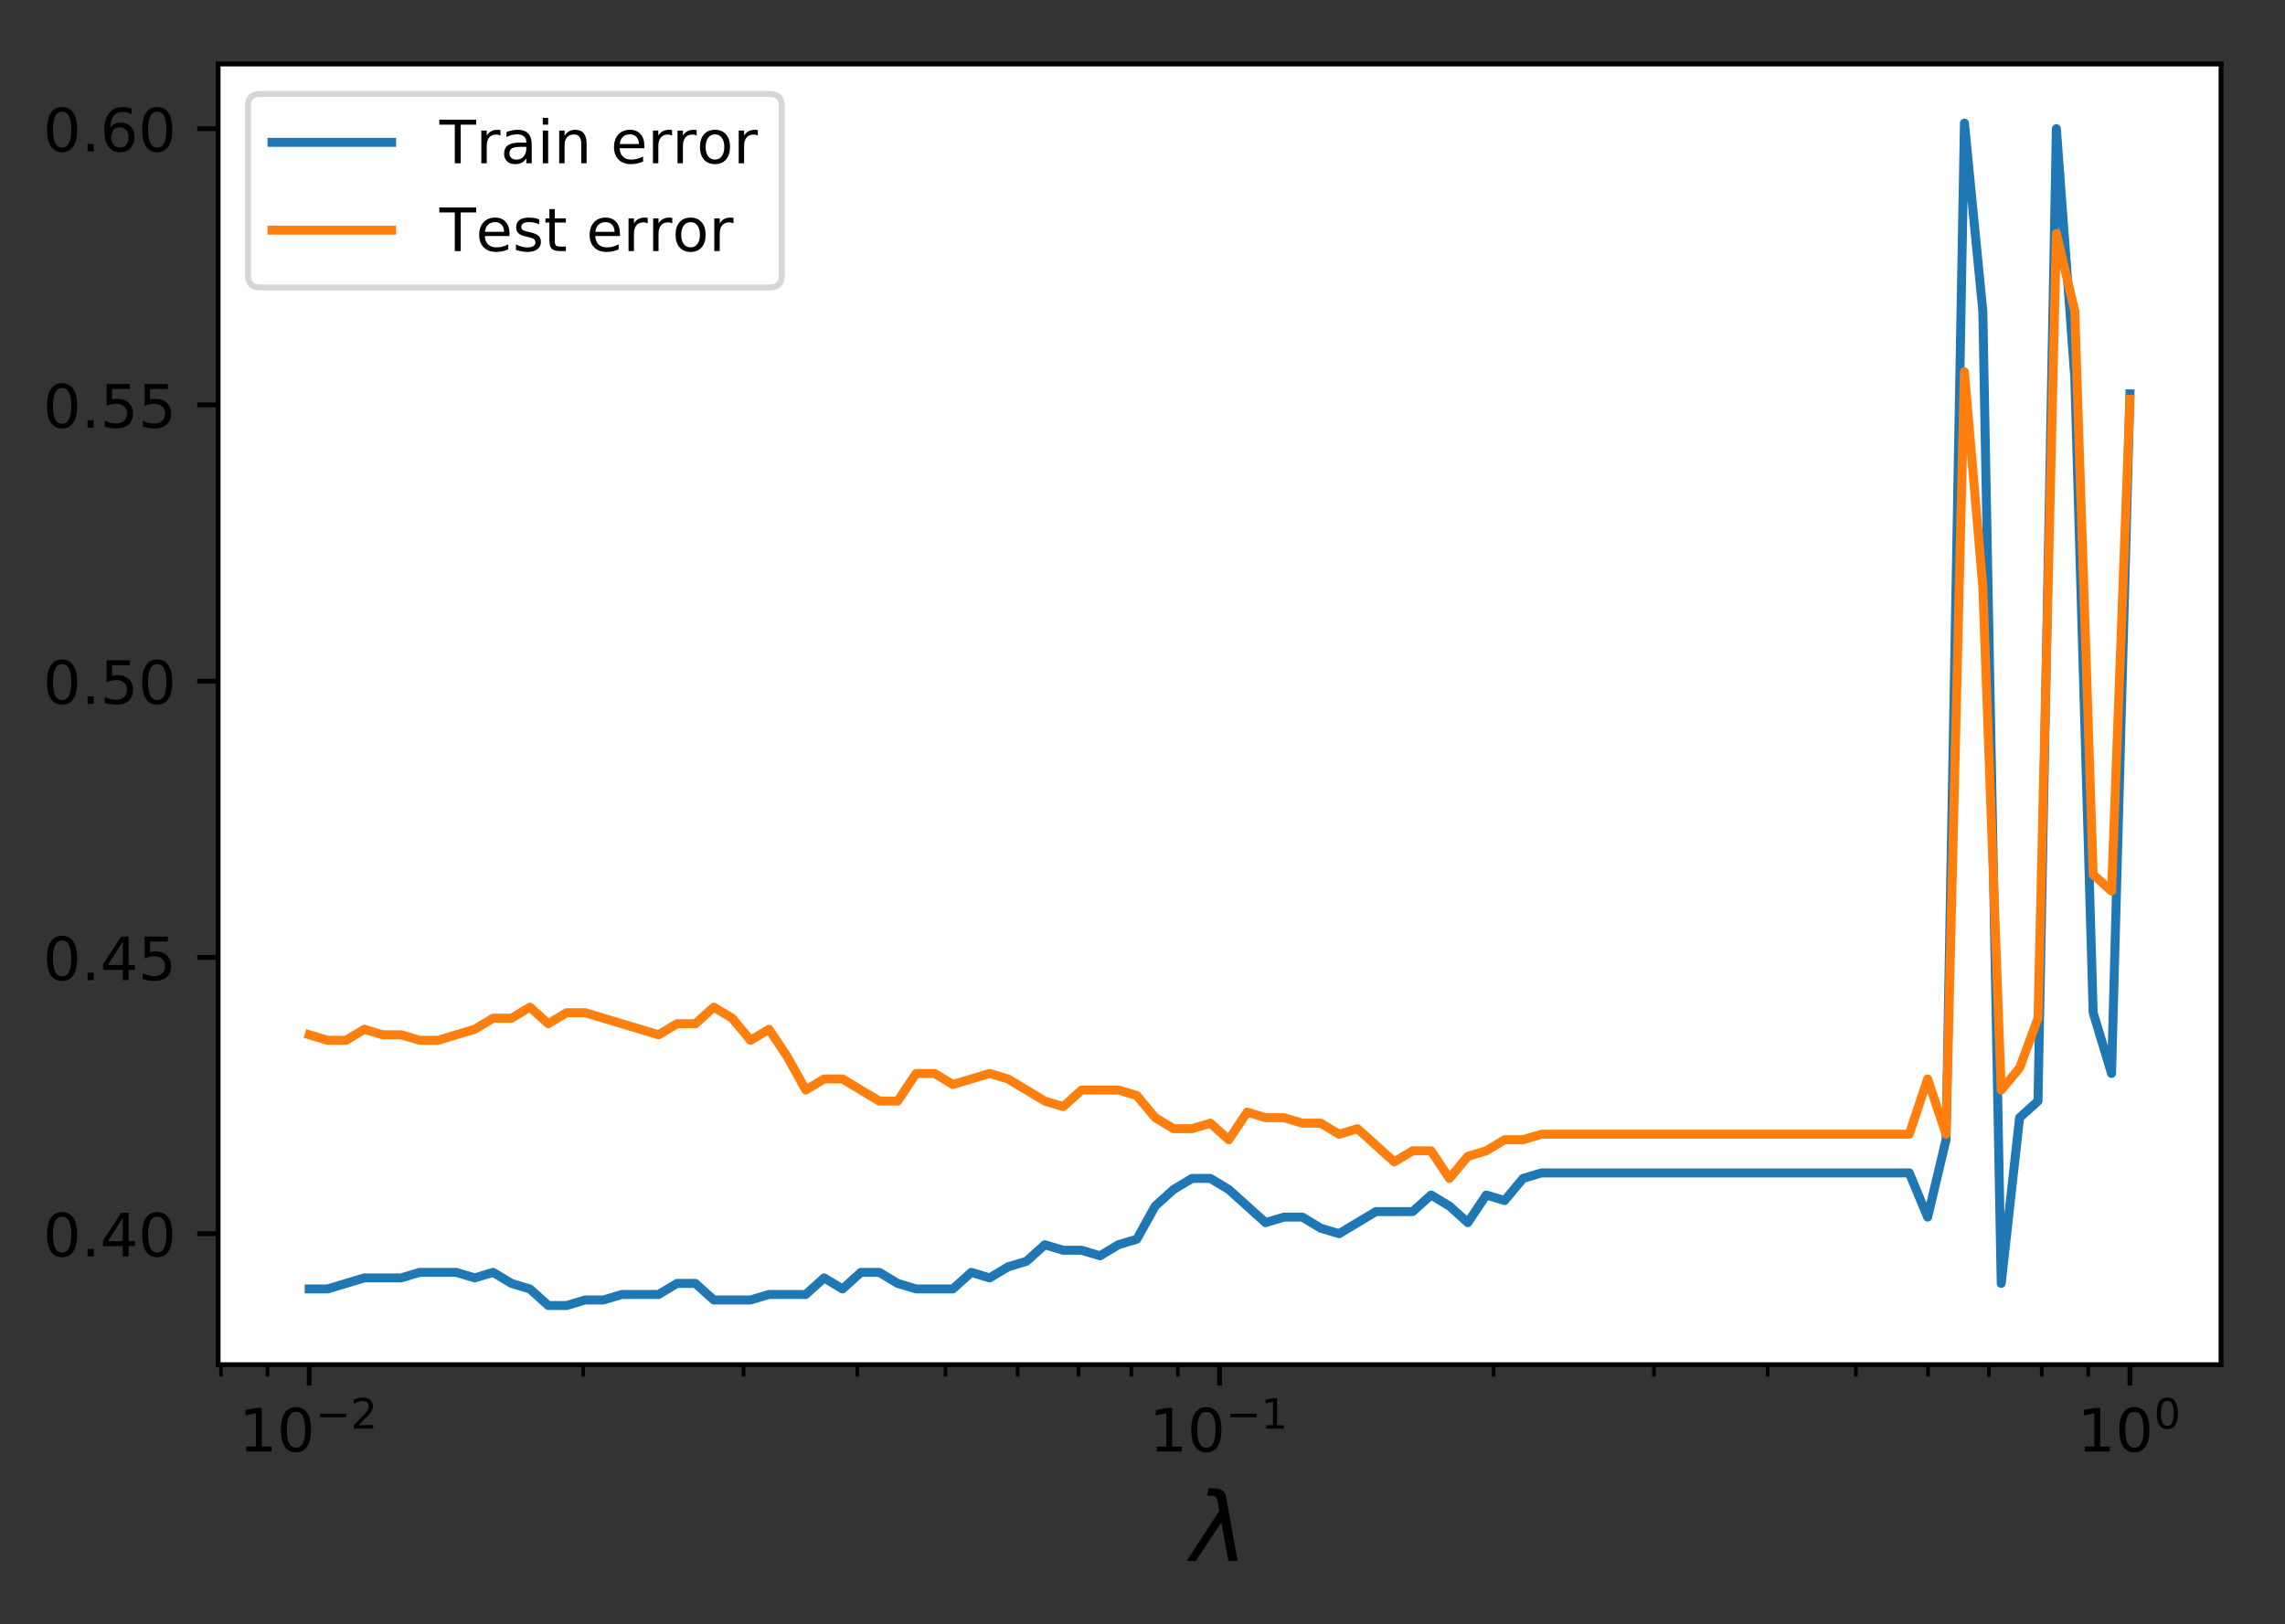<?xml version="1.0" encoding="utf-8" standalone="no"?>
<!DOCTYPE svg PUBLIC "-//W3C//DTD SVG 1.1//EN"
  "http://www.w3.org/Graphics/SVG/1.1/DTD/svg11.dtd">
<!-- Created with matplotlib (https://matplotlib.org/) -->
<svg height="271.503pt" version="1.1" viewBox="0 0 381.966 271.503" width="381.966pt" xmlns="http://www.w3.org/2000/svg" xmlns:xlink="http://www.w3.org/1999/xlink">
 <rect x="0" y="0" width="381.966" height="271.503" fill="#333333" stroke="none"/>
 <defs>
  <style type="text/css">
*{stroke-linecap:butt;stroke-linejoin:round;}
  </style>
 </defs>
 <g id="figure_1">
  <g id="patch_1">
   <path d="M 0 271.503 
L 381.966 271.503 
L 381.966 0 
L 0 0 
z
" style="fill:none;"/>
  </g>
  <g id="axes_1">
   <g id="patch_2">
    <path d="M 36.466 228.14 
L 371.266 228.14 
L 371.266 10.7 
L 36.466 10.7 
z
" style="fill:#ffffff;"/>
   </g>
   <g id="matplotlib.axis_1">
    <g id="xtick_1">
     <g id="line2d_1">
      <defs>
       <path d="M 0 0 
L 0 3.5 
" id="mbe815be860" style="stroke:#000000;stroke-width:0.8;"/>
      </defs>
      <g>
       <use style="stroke:#000000;stroke-width:0.8;" x="51.684" xlink:href="#mbe815be860" y="228.14"/>
      </g>
     </g>
     <g id="text_1">
      <!-- $\mathdefault{10^{-2}}$ -->
      <defs>
       <path d="M 12.406 8.297 
L 28.516 8.297 
L 28.516 63.922 
L 10.984 60.406 
L 10.984 69.391 
L 28.422 72.906 
L 38.281 72.906 
L 38.281 8.297 
L 54.391 8.297 
L 54.391 0 
L 12.406 0 
z
" id="DejaVuSans-49"/>
       <path d="M 31.781 66.406 
Q 24.172 66.406 20.328 58.906 
Q 16.5 51.422 16.5 36.375 
Q 16.5 21.391 20.328 13.891 
Q 24.172 6.391 31.781 6.391 
Q 39.453 6.391 43.281 13.891 
Q 47.125 21.391 47.125 36.375 
Q 47.125 51.422 43.281 58.906 
Q 39.453 66.406 31.781 66.406 
z
M 31.781 74.219 
Q 44.047 74.219 50.516 64.516 
Q 56.984 54.828 56.984 36.375 
Q 56.984 17.969 50.516 8.266 
Q 44.047 -1.422 31.781 -1.422 
Q 19.531 -1.422 13.062 8.266 
Q 6.594 17.969 6.594 36.375 
Q 6.594 54.828 13.062 64.516 
Q 19.531 74.219 31.781 74.219 
z
" id="DejaVuSans-48"/>
       <path d="M 10.594 35.5 
L 73.188 35.5 
L 73.188 27.203 
L 10.594 27.203 
z
" id="DejaVuSans-8722"/>
       <path d="M 19.188 8.297 
L 53.609 8.297 
L 53.609 0 
L 7.328 0 
L 7.328 8.297 
Q 12.938 14.109 22.625 23.891 
Q 32.328 33.688 34.812 36.531 
Q 39.547 41.844 41.422 45.531 
Q 43.312 49.219 43.312 52.781 
Q 43.312 58.594 39.234 62.25 
Q 35.156 65.922 28.609 65.922 
Q 23.969 65.922 18.812 64.312 
Q 13.672 62.703 7.812 59.422 
L 7.812 69.391 
Q 13.766 71.781 18.938 73 
Q 24.125 74.219 28.422 74.219 
Q 39.75 74.219 46.484 68.547 
Q 53.219 62.891 53.219 53.422 
Q 53.219 48.922 51.531 44.891 
Q 49.859 40.875 45.406 35.406 
Q 44.188 33.984 37.641 27.219 
Q 31.109 20.453 19.188 8.297 
z
" id="DejaVuSans-50"/>
      </defs>
      <g transform="translate(39.934 242.738)scale(0.1 -0.1)">
       <use transform="translate(0 0.766)" xlink:href="#DejaVuSans-49"/>
       <use transform="translate(63.623 0.766)" xlink:href="#DejaVuSans-48"/>
       <use transform="translate(128.203 39.047)scale(0.7)" xlink:href="#DejaVuSans-8722"/>
       <use transform="translate(186.855 39.047)scale(0.7)" xlink:href="#DejaVuSans-50"/>
      </g>
     </g>
    </g>
    <g id="xtick_2">
     <g id="line2d_2">
      <g>
       <use style="stroke:#000000;stroke-width:0.8;" x="203.866" xlink:href="#mbe815be860" y="228.14"/>
      </g>
     </g>
     <g id="text_2">
      <!-- $\mathdefault{10^{-1}}$ -->
      <g transform="translate(192.116 242.738)scale(0.1 -0.1)">
       <use transform="translate(0 0.684)" xlink:href="#DejaVuSans-49"/>
       <use transform="translate(63.623 0.684)" xlink:href="#DejaVuSans-48"/>
       <use transform="translate(128.203 38.966)scale(0.7)" xlink:href="#DejaVuSans-8722"/>
       <use transform="translate(186.855 38.966)scale(0.7)" xlink:href="#DejaVuSans-49"/>
      </g>
     </g>
    </g>
    <g id="xtick_3">
     <g id="line2d_3">
      <g>
       <use style="stroke:#000000;stroke-width:0.8;" x="356.047" xlink:href="#mbe815be860" y="228.14"/>
      </g>
     </g>
     <g id="text_3">
      <!-- $\mathdefault{10^{0}}$ -->
      <g transform="translate(347.247 242.738)scale(0.1 -0.1)">
       <use transform="translate(0 0.766)" xlink:href="#DejaVuSans-49"/>
       <use transform="translate(63.623 0.766)" xlink:href="#DejaVuSans-48"/>
       <use transform="translate(128.203 39.047)scale(0.7)" xlink:href="#DejaVuSans-48"/>
      </g>
     </g>
    </g>
    <g id="xtick_4">
     <g id="line2d_4">
      <defs>
       <path d="M 0 0 
L 0 2 
" id="m6e1ef3f17d" style="stroke:#000000;stroke-width:0.6;"/>
      </defs>
      <g>
       <use style="stroke:#000000;stroke-width:0.6;" x="36.936" xlink:href="#m6e1ef3f17d" y="228.14"/>
      </g>
     </g>
    </g>
    <g id="xtick_5">
     <g id="line2d_5">
      <g>
       <use style="stroke:#000000;stroke-width:0.6;" x="44.72" xlink:href="#m6e1ef3f17d" y="228.14"/>
      </g>
     </g>
    </g>
    <g id="xtick_6">
     <g id="line2d_6">
      <g>
       <use style="stroke:#000000;stroke-width:0.6;" x="97.495" xlink:href="#m6e1ef3f17d" y="228.14"/>
      </g>
     </g>
    </g>
    <g id="xtick_7">
     <g id="line2d_7">
      <g>
       <use style="stroke:#000000;stroke-width:0.6;" x="124.293" xlink:href="#m6e1ef3f17d" y="228.14"/>
      </g>
     </g>
    </g>
    <g id="xtick_8">
     <g id="line2d_8">
      <g>
       <use style="stroke:#000000;stroke-width:0.6;" x="143.306" xlink:href="#m6e1ef3f17d" y="228.14"/>
      </g>
     </g>
    </g>
    <g id="xtick_9">
     <g id="line2d_9">
      <g>
       <use style="stroke:#000000;stroke-width:0.6;" x="158.054" xlink:href="#m6e1ef3f17d" y="228.14"/>
      </g>
     </g>
    </g>
    <g id="xtick_10">
     <g id="line2d_10">
      <g>
       <use style="stroke:#000000;stroke-width:0.6;" x="170.104" xlink:href="#m6e1ef3f17d" y="228.14"/>
      </g>
     </g>
    </g>
    <g id="xtick_11">
     <g id="line2d_11">
      <g>
       <use style="stroke:#000000;stroke-width:0.6;" x="180.292" xlink:href="#m6e1ef3f17d" y="228.14"/>
      </g>
     </g>
    </g>
    <g id="xtick_12">
     <g id="line2d_12">
      <g>
       <use style="stroke:#000000;stroke-width:0.6;" x="189.118" xlink:href="#m6e1ef3f17d" y="228.14"/>
      </g>
     </g>
    </g>
    <g id="xtick_13">
     <g id="line2d_13">
      <g>
       <use style="stroke:#000000;stroke-width:0.6;" x="196.902" xlink:href="#m6e1ef3f17d" y="228.14"/>
      </g>
     </g>
    </g>
    <g id="xtick_14">
     <g id="line2d_14">
      <g>
       <use style="stroke:#000000;stroke-width:0.6;" x="249.677" xlink:href="#m6e1ef3f17d" y="228.14"/>
      </g>
     </g>
    </g>
    <g id="xtick_15">
     <g id="line2d_15">
      <g>
       <use style="stroke:#000000;stroke-width:0.6;" x="276.475" xlink:href="#m6e1ef3f17d" y="228.14"/>
      </g>
     </g>
    </g>
    <g id="xtick_16">
     <g id="line2d_16">
      <g>
       <use style="stroke:#000000;stroke-width:0.6;" x="295.488" xlink:href="#m6e1ef3f17d" y="228.14"/>
      </g>
     </g>
    </g>
    <g id="xtick_17">
     <g id="line2d_17">
      <g>
       <use style="stroke:#000000;stroke-width:0.6;" x="310.236" xlink:href="#m6e1ef3f17d" y="228.14"/>
      </g>
     </g>
    </g>
    <g id="xtick_18">
     <g id="line2d_18">
      <g>
       <use style="stroke:#000000;stroke-width:0.6;" x="322.286" xlink:href="#m6e1ef3f17d" y="228.14"/>
      </g>
     </g>
    </g>
    <g id="xtick_19">
     <g id="line2d_19">
      <g>
       <use style="stroke:#000000;stroke-width:0.6;" x="332.474" xlink:href="#m6e1ef3f17d" y="228.14"/>
      </g>
     </g>
    </g>
    <g id="xtick_20">
     <g id="line2d_20">
      <g>
       <use style="stroke:#000000;stroke-width:0.6;" x="341.3" xlink:href="#m6e1ef3f17d" y="228.14"/>
      </g>
     </g>
    </g>
    <g id="xtick_21">
     <g id="line2d_21">
      <g>
       <use style="stroke:#000000;stroke-width:0.6;" x="349.084" xlink:href="#m6e1ef3f17d" y="228.14"/>
      </g>
     </g>
    </g>
    <g id="text_4">
     <!-- $\lambda$ -->
     <defs>
      <path d="M 36.719 67.438 
L 48.828 0 
L 39.312 0 
L 31.844 40.438 
L 5.125 0 
L -4.391 0 
L 29.734 52.438 
L 28.031 62.109 
Q 26.953 68.266 21.734 68.266 
L 17.047 68.266 
L 18.5 75.984 
L 24.219 75.875 
Q 35.203 75.734 36.719 67.438 
z
" id="DejaVuSans-Oblique-955"/>
     </defs>
     <g transform="translate(199.066 260.976)scale(0.16 -0.16)">
      <use transform="translate(0 0.016)" xlink:href="#DejaVuSans-Oblique-955"/>
     </g>
    </g>
   </g>
   <g id="matplotlib.axis_2">
    <g id="ytick_1">
     <g id="line2d_22">
      <defs>
       <path d="M 0 0 
L -3.5 0 
" id="m026f081400" style="stroke:#000000;stroke-width:0.8;"/>
      </defs>
      <g>
       <use style="stroke:#000000;stroke-width:0.8;" x="36.466" xlink:href="#m026f081400" y="206.248"/>
      </g>
     </g>
     <g id="text_5">
      <!-- 0.40 -->
      <defs>
       <path d="M 10.688 12.406 
L 21 12.406 
L 21 0 
L 10.688 0 
z
" id="DejaVuSans-46"/>
       <path d="M 37.797 64.312 
L 12.891 25.391 
L 37.797 25.391 
z
M 35.203 72.906 
L 47.609 72.906 
L 47.609 25.391 
L 58.016 25.391 
L 58.016 17.188 
L 47.609 17.188 
L 47.609 0 
L 37.797 0 
L 37.797 17.188 
L 4.891 17.188 
L 4.891 26.703 
z
" id="DejaVuSans-52"/>
      </defs>
      <g transform="translate(7.2 210.047)scale(0.1 -0.1)">
       <use xlink:href="#DejaVuSans-48"/>
       <use x="63.623" xlink:href="#DejaVuSans-46"/>
       <use x="95.41" xlink:href="#DejaVuSans-52"/>
       <use x="159.033" xlink:href="#DejaVuSans-48"/>
      </g>
     </g>
    </g>
    <g id="ytick_2">
     <g id="line2d_23">
      <g>
       <use style="stroke:#000000;stroke-width:0.8;" x="36.466" xlink:href="#m026f081400" y="160.063"/>
      </g>
     </g>
     <g id="text_6">
      <!-- 0.45 -->
      <defs>
       <path d="M 10.797 72.906 
L 49.516 72.906 
L 49.516 64.594 
L 19.828 64.594 
L 19.828 46.734 
Q 21.969 47.469 24.109 47.828 
Q 26.266 48.188 28.422 48.188 
Q 40.625 48.188 47.75 41.5 
Q 54.891 34.812 54.891 23.391 
Q 54.891 11.625 47.562 5.094 
Q 40.234 -1.422 26.906 -1.422 
Q 22.312 -1.422 17.547 -0.641 
Q 12.797 0.141 7.719 1.703 
L 7.719 11.625 
Q 12.109 9.234 16.797 8.062 
Q 21.484 6.891 26.703 6.891 
Q 35.156 6.891 40.078 11.328 
Q 45.016 15.766 45.016 23.391 
Q 45.016 31 40.078 35.438 
Q 35.156 39.891 26.703 39.891 
Q 22.75 39.891 18.812 39.016 
Q 14.891 38.141 10.797 36.281 
z
" id="DejaVuSans-53"/>
      </defs>
      <g transform="translate(7.2 163.862)scale(0.1 -0.1)">
       <use xlink:href="#DejaVuSans-48"/>
       <use x="63.623" xlink:href="#DejaVuSans-46"/>
       <use x="95.41" xlink:href="#DejaVuSans-52"/>
       <use x="159.033" xlink:href="#DejaVuSans-53"/>
      </g>
     </g>
    </g>
    <g id="ytick_3">
     <g id="line2d_24">
      <g>
       <use style="stroke:#000000;stroke-width:0.8;" x="36.466" xlink:href="#m026f081400" y="113.878"/>
      </g>
     </g>
     <g id="text_7">
      <!-- 0.50 -->
      <g transform="translate(7.2 117.677)scale(0.1 -0.1)">
       <use xlink:href="#DejaVuSans-48"/>
       <use x="63.623" xlink:href="#DejaVuSans-46"/>
       <use x="95.41" xlink:href="#DejaVuSans-53"/>
       <use x="159.033" xlink:href="#DejaVuSans-48"/>
      </g>
     </g>
    </g>
    <g id="ytick_4">
     <g id="line2d_25">
      <g>
       <use style="stroke:#000000;stroke-width:0.8;" x="36.466" xlink:href="#m026f081400" y="67.693"/>
      </g>
     </g>
     <g id="text_8">
      <!-- 0.55 -->
      <g transform="translate(7.2 71.492)scale(0.1 -0.1)">
       <use xlink:href="#DejaVuSans-48"/>
       <use x="63.623" xlink:href="#DejaVuSans-46"/>
       <use x="95.41" xlink:href="#DejaVuSans-53"/>
       <use x="159.033" xlink:href="#DejaVuSans-53"/>
      </g>
     </g>
    </g>
    <g id="ytick_5">
     <g id="line2d_26">
      <g>
       <use style="stroke:#000000;stroke-width:0.8;" x="36.466" xlink:href="#m026f081400" y="21.507"/>
      </g>
     </g>
     <g id="text_9">
      <!-- 0.60 -->
      <defs>
       <path d="M 33.016 40.375 
Q 26.375 40.375 22.484 35.828 
Q 18.609 31.297 18.609 23.391 
Q 18.609 15.531 22.484 10.953 
Q 26.375 6.391 33.016 6.391 
Q 39.656 6.391 43.531 10.953 
Q 47.406 15.531 47.406 23.391 
Q 47.406 31.297 43.531 35.828 
Q 39.656 40.375 33.016 40.375 
z
M 52.594 71.297 
L 52.594 62.312 
Q 48.875 64.062 45.094 64.984 
Q 41.312 65.922 37.594 65.922 
Q 27.828 65.922 22.672 59.328 
Q 17.531 52.734 16.797 39.406 
Q 19.672 43.656 24.016 45.922 
Q 28.375 48.188 33.594 48.188 
Q 44.578 48.188 50.953 41.516 
Q 57.328 34.859 57.328 23.391 
Q 57.328 12.156 50.688 5.359 
Q 44.047 -1.422 33.016 -1.422 
Q 20.359 -1.422 13.672 8.266 
Q 6.984 17.969 6.984 36.375 
Q 6.984 53.656 15.188 63.938 
Q 23.391 74.219 37.203 74.219 
Q 40.922 74.219 44.703 73.484 
Q 48.484 72.75 52.594 71.297 
z
" id="DejaVuSans-54"/>
      </defs>
      <g transform="translate(7.2 25.307)scale(0.1 -0.1)">
       <use xlink:href="#DejaVuSans-48"/>
       <use x="63.623" xlink:href="#DejaVuSans-46"/>
       <use x="95.41" xlink:href="#DejaVuSans-54"/>
       <use x="159.033" xlink:href="#DejaVuSans-48"/>
      </g>
     </g>
    </g>
   </g>
   <g id="line2d_27">
    <path clip-path="url(#p1234d8d293)" d="M 51.684 215.485 
L 54.758 215.485 
L 57.833 214.562 
L 60.907 213.638 
L 63.981 213.638 
L 67.056 213.638 
L 70.13 212.714 
L 73.204 212.714 
L 76.279 212.714 
L 79.353 213.638 
L 82.428 212.714 
L 85.502 214.562 
L 88.576 215.485 
L 91.651 218.256 
L 94.725 218.256 
L 97.8 217.333 
L 100.874 217.333 
L 103.948 216.409 
L 107.023 216.409 
L 110.097 216.409 
L 113.171 214.562 
L 116.246 214.562 
L 119.32 217.333 
L 122.395 217.333 
L 125.469 217.333 
L 128.543 216.409 
L 131.618 216.409 
L 134.692 216.409 
L 137.766 213.638 
L 140.841 215.485 
L 143.915 212.714 
L 146.99 212.714 
L 150.064 214.562 
L 153.138 215.485 
L 156.213 215.485 
L 159.287 215.485 
L 162.361 212.714 
L 165.436 213.638 
L 168.51 211.79 
L 171.585 210.867 
L 174.659 208.096 
L 177.733 209.019 
L 180.808 209.019 
L 183.882 209.943 
L 186.957 208.096 
L 190.031 207.172 
L 193.105 201.63 
L 196.18 198.859 
L 199.254 197.011 
L 202.328 197.011 
L 205.403 198.859 
L 208.477 201.63 
L 211.552 204.401 
L 214.626 203.477 
L 217.7 203.477 
L 220.775 205.325 
L 223.849 206.248 
L 226.923 204.401 
L 229.998 202.553 
L 233.072 202.553 
L 236.147 202.553 
L 239.221 199.782 
L 242.295 201.63 
L 245.37 204.401 
L 248.444 199.782 
L 251.519 200.706 
L 254.593 197.011 
L 257.667 196.087 
L 260.742 196.087 
L 263.816 196.087 
L 266.89 196.087 
L 269.965 196.087 
L 273.039 196.087 
L 276.114 196.087 
L 279.188 196.087 
L 282.262 196.087 
L 285.337 196.087 
L 288.411 196.087 
L 291.485 196.087 
L 294.56 196.087 
L 297.634 196.087 
L 300.709 196.087 
L 303.783 196.087 
L 306.857 196.087 
L 309.932 196.087 
L 313.006 196.087 
L 316.081 196.087 
L 319.155 196.087 
L 322.229 203.477 
L 325.304 190.545 
L 328.378 20.584 
L 331.452 51.99 
L 334.527 214.562 
L 337.601 186.85 
L 340.676 184.079 
L 343.75 21.507 
L 346.824 63.074 
L 349.899 169.3 
L 352.973 179.461 
L 356.047 65.845 
" style="fill:none;stroke:#1f77b4;stroke-linecap:square;stroke-width:1.5;"/>
   </g>
   <g id="line2d_28">
    <path clip-path="url(#p1234d8d293)" d="M 51.684 172.995 
L 54.758 173.919 
L 57.833 173.919 
L 60.907 172.071 
L 63.981 172.995 
L 67.056 172.995 
L 70.13 173.919 
L 73.204 173.919 
L 76.279 172.995 
L 79.353 172.071 
L 82.428 170.224 
L 85.502 170.224 
L 88.576 168.376 
L 91.651 171.147 
L 94.725 169.3 
L 97.8 169.3 
L 100.874 170.224 
L 103.948 171.147 
L 107.023 172.071 
L 110.097 172.995 
L 113.171 171.147 
L 116.246 171.147 
L 119.32 168.376 
L 122.395 170.224 
L 125.469 173.919 
L 128.543 172.071 
L 131.618 176.69 
L 134.692 182.232 
L 137.766 180.384 
L 140.841 180.384 
L 143.915 182.232 
L 146.99 184.079 
L 150.064 184.079 
L 153.138 179.461 
L 156.213 179.461 
L 159.287 181.308 
L 162.361 180.384 
L 165.436 179.461 
L 168.51 180.384 
L 171.585 182.232 
L 174.659 184.079 
L 177.733 185.003 
L 180.808 182.232 
L 183.882 182.232 
L 186.957 182.232 
L 190.031 183.156 
L 193.105 186.85 
L 196.18 188.698 
L 199.254 188.698 
L 202.328 187.774 
L 205.403 190.545 
L 208.477 185.927 
L 211.552 186.85 
L 214.626 186.85 
L 217.7 187.774 
L 220.775 187.774 
L 223.849 189.622 
L 226.923 188.698 
L 229.998 191.469 
L 233.072 194.24 
L 236.147 192.393 
L 239.221 192.393 
L 242.295 197.011 
L 245.37 193.316 
L 248.444 192.393 
L 251.519 190.545 
L 254.593 190.545 
L 257.667 189.622 
L 260.742 189.622 
L 263.816 189.622 
L 266.89 189.622 
L 269.965 189.622 
L 273.039 189.622 
L 276.114 189.622 
L 279.188 189.622 
L 282.262 189.622 
L 285.337 189.622 
L 288.411 189.622 
L 291.485 189.622 
L 294.56 189.622 
L 297.634 189.622 
L 300.709 189.622 
L 303.783 189.622 
L 306.857 189.622 
L 309.932 189.622 
L 313.006 189.622 
L 316.081 189.622 
L 319.155 189.622 
L 322.229 180.384 
L 325.304 189.622 
L 328.378 62.15 
L 331.452 98.175 
L 334.527 182.232 
L 337.601 178.537 
L 340.676 170.224 
L 343.75 39.058 
L 346.824 51.99 
L 349.899 146.207 
L 352.973 148.979 
L 356.047 66.769 
" style="fill:none;stroke:#ff7f0e;stroke-linecap:square;stroke-width:1.5;"/>
   </g>
   <g id="patch_3">
    <path d="M 36.466 228.14 
L 36.466 10.7 
" style="fill:none;stroke:#000000;stroke-linecap:square;stroke-linejoin:miter;stroke-width:0.8;"/>
   </g>
   <g id="patch_4">
    <path d="M 371.266 228.14 
L 371.266 10.7 
" style="fill:none;stroke:#000000;stroke-linecap:square;stroke-linejoin:miter;stroke-width:0.8;"/>
   </g>
   <g id="patch_5">
    <path d="M 36.466 228.14 
L 371.266 228.14 
" style="fill:none;stroke:#000000;stroke-linecap:square;stroke-linejoin:miter;stroke-width:0.8;"/>
   </g>
   <g id="patch_6">
    <path d="M 36.466 10.7 
L 371.266 10.7 
" style="fill:none;stroke:#000000;stroke-linecap:square;stroke-linejoin:miter;stroke-width:0.8;"/>
   </g>
   <g id="legend_1">
    <g id="patch_7">
     <path d="M 43.466 48.056 
L 128.684 48.056 
Q 130.684 48.056 130.684 46.056 
L 130.684 17.7 
Q 130.684 15.7 128.684 15.7 
L 43.466 15.7 
Q 41.466 15.7 41.466 17.7 
L 41.466 46.056 
Q 41.466 48.056 43.466 48.056 
z
" style="fill:#ffffff;opacity:0.8;stroke:#cccccc;stroke-linejoin:miter;"/>
    </g>
    <g id="line2d_29">
     <path d="M 45.466 23.798 
L 65.466 23.798 
" style="fill:none;stroke:#1f77b4;stroke-linecap:square;stroke-width:1.5;"/>
    </g>
    <g id="line2d_30"/>
    <g id="text_10">
     <!-- Train error -->
     <defs>
      <path d="M -0.297 72.906 
L 61.375 72.906 
L 61.375 64.594 
L 35.5 64.594 
L 35.5 0 
L 25.594 0 
L 25.594 64.594 
L -0.297 64.594 
z
" id="DejaVuSans-84"/>
      <path d="M 41.109 46.297 
Q 39.594 47.172 37.812 47.578 
Q 36.031 48 33.891 48 
Q 26.266 48 22.188 43.047 
Q 18.109 38.094 18.109 28.812 
L 18.109 0 
L 9.078 0 
L 9.078 54.688 
L 18.109 54.688 
L 18.109 46.188 
Q 20.953 51.172 25.484 53.578 
Q 30.031 56 36.531 56 
Q 37.453 56 38.578 55.875 
Q 39.703 55.766 41.062 55.516 
z
" id="DejaVuSans-114"/>
      <path d="M 34.281 27.484 
Q 23.391 27.484 19.188 25 
Q 14.984 22.516 14.984 16.5 
Q 14.984 11.719 18.141 8.906 
Q 21.297 6.109 26.703 6.109 
Q 34.188 6.109 38.703 11.406 
Q 43.219 16.703 43.219 25.484 
L 43.219 27.484 
z
M 52.203 31.203 
L 52.203 0 
L 43.219 0 
L 43.219 8.297 
Q 40.141 3.328 35.547 0.953 
Q 30.953 -1.422 24.312 -1.422 
Q 15.922 -1.422 10.953 3.297 
Q 6 8.016 6 15.922 
Q 6 25.141 12.172 29.828 
Q 18.359 34.516 30.609 34.516 
L 43.219 34.516 
L 43.219 35.406 
Q 43.219 41.609 39.141 45 
Q 35.062 48.391 27.688 48.391 
Q 23 48.391 18.547 47.266 
Q 14.109 46.141 10.016 43.891 
L 10.016 52.203 
Q 14.938 54.109 19.578 55.047 
Q 24.219 56 28.609 56 
Q 40.484 56 46.344 49.844 
Q 52.203 43.703 52.203 31.203 
z
" id="DejaVuSans-97"/>
      <path d="M 9.422 54.688 
L 18.406 54.688 
L 18.406 0 
L 9.422 0 
z
M 9.422 75.984 
L 18.406 75.984 
L 18.406 64.594 
L 9.422 64.594 
z
" id="DejaVuSans-105"/>
      <path d="M 54.891 33.016 
L 54.891 0 
L 45.906 0 
L 45.906 32.719 
Q 45.906 40.484 42.875 44.328 
Q 39.844 48.188 33.797 48.188 
Q 26.516 48.188 22.312 43.547 
Q 18.109 38.922 18.109 30.906 
L 18.109 0 
L 9.078 0 
L 9.078 54.688 
L 18.109 54.688 
L 18.109 46.188 
Q 21.344 51.125 25.703 53.562 
Q 30.078 56 35.797 56 
Q 45.219 56 50.047 50.172 
Q 54.891 44.344 54.891 33.016 
z
" id="DejaVuSans-110"/>
      <path id="DejaVuSans-32"/>
      <path d="M 56.203 29.594 
L 56.203 25.203 
L 14.891 25.203 
Q 15.484 15.922 20.484 11.062 
Q 25.484 6.203 34.422 6.203 
Q 39.594 6.203 44.453 7.469 
Q 49.312 8.734 54.109 11.281 
L 54.109 2.781 
Q 49.266 0.734 44.188 -0.344 
Q 39.109 -1.422 33.891 -1.422 
Q 20.797 -1.422 13.156 6.188 
Q 5.516 13.812 5.516 26.812 
Q 5.516 40.234 12.766 48.109 
Q 20.016 56 32.328 56 
Q 43.359 56 49.781 48.891 
Q 56.203 41.797 56.203 29.594 
z
M 47.219 32.234 
Q 47.125 39.594 43.094 43.984 
Q 39.062 48.391 32.422 48.391 
Q 24.906 48.391 20.391 44.141 
Q 15.875 39.891 15.188 32.172 
z
" id="DejaVuSans-101"/>
      <path d="M 30.609 48.391 
Q 23.391 48.391 19.188 42.75 
Q 14.984 37.109 14.984 27.297 
Q 14.984 17.484 19.156 11.844 
Q 23.344 6.203 30.609 6.203 
Q 37.797 6.203 41.984 11.859 
Q 46.188 17.531 46.188 27.297 
Q 46.188 37.016 41.984 42.703 
Q 37.797 48.391 30.609 48.391 
z
M 30.609 56 
Q 42.328 56 49.016 48.375 
Q 55.719 40.766 55.719 27.297 
Q 55.719 13.875 49.016 6.219 
Q 42.328 -1.422 30.609 -1.422 
Q 18.844 -1.422 12.172 6.219 
Q 5.516 13.875 5.516 27.297 
Q 5.516 40.766 12.172 48.375 
Q 18.844 56 30.609 56 
z
" id="DejaVuSans-111"/>
     </defs>
     <g transform="translate(73.466 27.298)scale(0.1 -0.1)">
      <use xlink:href="#DejaVuSans-84"/>
      <use x="60.865" xlink:href="#DejaVuSans-114"/>
      <use x="101.979" xlink:href="#DejaVuSans-97"/>
      <use x="163.258" xlink:href="#DejaVuSans-105"/>
      <use x="191.041" xlink:href="#DejaVuSans-110"/>
      <use x="254.42" xlink:href="#DejaVuSans-32"/>
      <use x="286.207" xlink:href="#DejaVuSans-101"/>
      <use x="347.73" xlink:href="#DejaVuSans-114"/>
      <use x="388.828" xlink:href="#DejaVuSans-114"/>
      <use x="429.91" xlink:href="#DejaVuSans-111"/>
      <use x="491.092" xlink:href="#DejaVuSans-114"/>
     </g>
    </g>
    <g id="line2d_31">
     <path d="M 45.466 38.477 
L 65.466 38.477 
" style="fill:none;stroke:#ff7f0e;stroke-linecap:square;stroke-width:1.5;"/>
    </g>
    <g id="line2d_32"/>
    <g id="text_11">
     <!-- Test error -->
     <defs>
      <path d="M 44.281 53.078 
L 44.281 44.578 
Q 40.484 46.531 36.375 47.5 
Q 32.281 48.484 27.875 48.484 
Q 21.188 48.484 17.844 46.438 
Q 14.5 44.391 14.5 40.281 
Q 14.5 37.156 16.891 35.375 
Q 19.281 33.594 26.516 31.984 
L 29.594 31.297 
Q 39.156 29.25 43.188 25.516 
Q 47.219 21.781 47.219 15.094 
Q 47.219 7.469 41.188 3.016 
Q 35.156 -1.422 24.609 -1.422 
Q 20.219 -1.422 15.453 -0.562 
Q 10.688 0.297 5.422 2 
L 5.422 11.281 
Q 10.406 8.688 15.234 7.391 
Q 20.062 6.109 24.812 6.109 
Q 31.156 6.109 34.562 8.281 
Q 37.984 10.453 37.984 14.406 
Q 37.984 18.062 35.516 20.016 
Q 33.062 21.969 24.703 23.781 
L 21.578 24.516 
Q 13.234 26.266 9.516 29.906 
Q 5.812 33.547 5.812 39.891 
Q 5.812 47.609 11.281 51.797 
Q 16.75 56 26.812 56 
Q 31.781 56 36.172 55.266 
Q 40.578 54.547 44.281 53.078 
z
" id="DejaVuSans-115"/>
      <path d="M 18.312 70.219 
L 18.312 54.688 
L 36.812 54.688 
L 36.812 47.703 
L 18.312 47.703 
L 18.312 18.016 
Q 18.312 11.328 20.141 9.422 
Q 21.969 7.516 27.594 7.516 
L 36.812 7.516 
L 36.812 0 
L 27.594 0 
Q 17.188 0 13.234 3.875 
Q 9.281 7.766 9.281 18.016 
L 9.281 47.703 
L 2.688 47.703 
L 2.688 54.688 
L 9.281 54.688 
L 9.281 70.219 
z
" id="DejaVuSans-116"/>
     </defs>
     <g transform="translate(73.466 41.977)scale(0.1 -0.1)">
      <use xlink:href="#DejaVuSans-84"/>
      <use x="60.818" xlink:href="#DejaVuSans-101"/>
      <use x="122.342" xlink:href="#DejaVuSans-115"/>
      <use x="174.441" xlink:href="#DejaVuSans-116"/>
      <use x="213.65" xlink:href="#DejaVuSans-32"/>
      <use x="245.438" xlink:href="#DejaVuSans-101"/>
      <use x="306.961" xlink:href="#DejaVuSans-114"/>
      <use x="348.059" xlink:href="#DejaVuSans-114"/>
      <use x="389.141" xlink:href="#DejaVuSans-111"/>
      <use x="450.322" xlink:href="#DejaVuSans-114"/>
     </g>
    </g>
   </g>
  </g>
 </g>
 <defs>
  <clipPath id="p1234d8d293">
   <rect height="217.44" width="334.8" x="36.466" y="10.7"/>
  </clipPath>
 </defs>
</svg>
